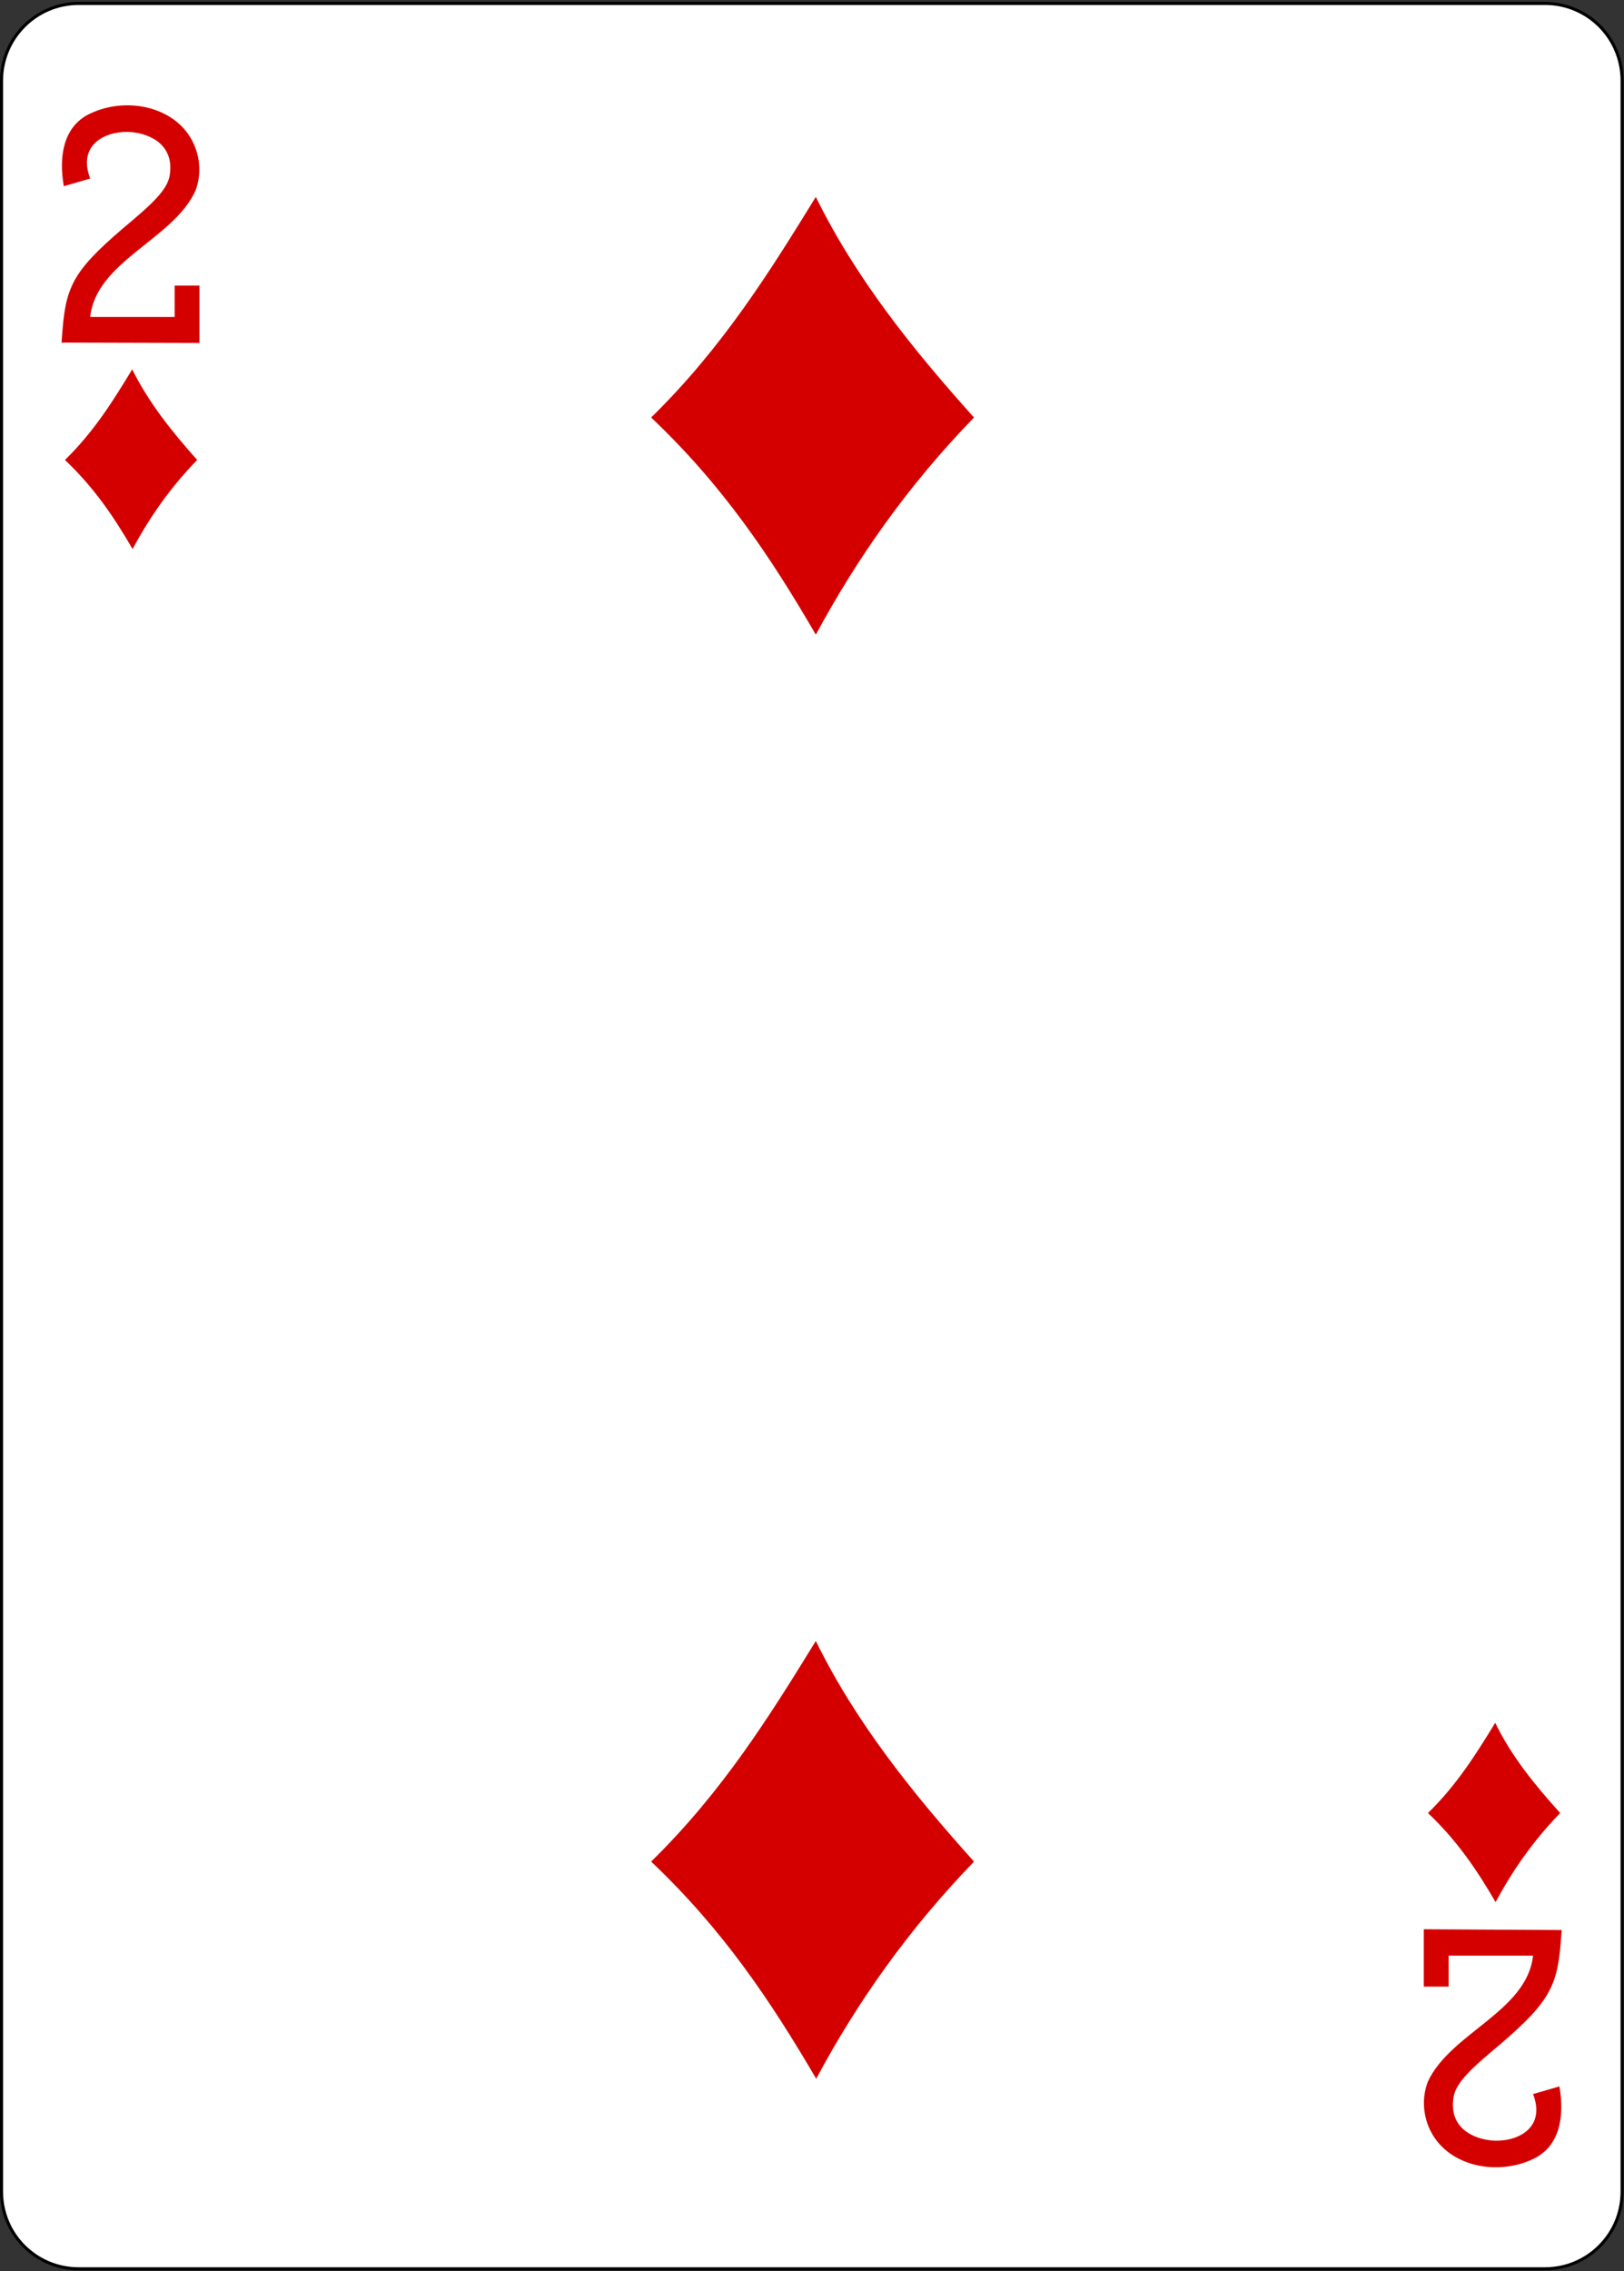 <?xml version="1.0" encoding="UTF-8"?>
<svg width="425px" height="594px" viewBox="0 0 425 594" version="1.1" xmlns="http://www.w3.org/2000/svg" xmlns:xlink="http://www.w3.org/1999/xlink">
    <rect x="0" y="0" width="425" height="594" fill="#333333" stroke="none"/>
    <!-- Generator: Sketch 61.2 (89653) - https://sketch.com -->
    <title>2D</title>
    <desc>Created with Sketch.</desc>
    <g id="Page-1" stroke="none" stroke-width="1" fill="none" fill-rule="evenodd">
        <g id="2D">
            <path d="M20.6,0.9 L404.3,0.9 C415.5,0.9 424.5,9.9 424.5,21.1 L424.5,573.2 C424.5,584.4 415.5,593.4 404.3,593.4 L20.6,593.4 C9.4,593.4 0.4,584.4 0.4,573.2 L0.4,21.1 C0.4,10 9.4,0.9 20.6,0.9 L20.6,0.9 Z" id="Path" fill="#FFFFFF" fill-rule="nonzero"></path>
            <path d="M20.6,0.9 L404.3,0.9 C415.5,0.9 424.5,9.9 424.5,21.1 L424.5,573.2 C424.5,584.4 415.5,593.4 404.3,593.4 L20.6,593.4 C9.4,593.4 0.4,584.4 0.4,573.2 L0.4,21.1 C0.4,10 9.4,0.9 20.6,0.9 L20.6,0.9 Z" id="Path" stroke="#000000" stroke-width="0.797"></path>
            <path d="M170.4,109.2 C189.2,90.8 201.6,70.8 213.5,51.5 C223.9,72.7 238.8,91.3 254.9,109.2 C237.6,127 224.3,146 213.5,166 C201.6,145.5 189.1,126.9 170.4,109.2 L170.4,109.2 Z" id="Path" fill="#D40000" fill-rule="nonzero"></path>
            <path d="M170.4,486.9 C189.2,468.5 201.6,448.5 213.5,429.2 C223.9,450.4 238.8,469 254.9,486.9 C237.7,504.7 224.3,523.7 213.6,543.7 C201.6,523.2 189.1,504.6 170.4,486.9 L170.4,486.9 Z" id="Path" fill="#D40000" fill-rule="nonzero"></path>
            <path d="M373.7,474.2 C381.4,466.7 386.5,458.4 391.3,450.6 C395.5,459.3 401.7,466.9 408.3,474.2 C401.2,481.5 395.8,489.3 391.4,497.5 C386.5,489.1 381.4,481.5 373.7,474.2 L373.7,474.2 Z" id="Path" fill="#D40000" fill-rule="nonzero"></path>
            <path d="M17,120.3 C24.7,112.8 29.8,104.5 34.6,96.6 C38.9,105.3 45,112.9 51.6,120.3 C44.5,127.6 39.1,135.4 34.7,143.6 C29.8,135.2 24.7,127.6 17,120.3 L17,120.3 Z" id="Path" fill="#D40000" fill-rule="nonzero"></path>
            <path d="M16.1,89.6 L16.4,85.8 C17.4,73.9 20,69.9 34.7,57.6 C41.8,51.6 44.2,48.6 44.5,45.2 C45.4,37.1 38.1,34.6 33.4,34.5 C27.2,34.4 20.3,38.1 23.6,46.7 L16.7,48.7 C15.3,40.7 16.7,33.2 23.2,29.9 C31.8,25.6 42.9,27.3 48.5,34.1 C52.3,38.7 53.1,45 51.1,50 C45.2,62.7 25.2,68.3 23.6,82.9 L45.7,82.9 L45.7,74.7 L52.2,74.7 L52.2,89.7 L16.1,89.6 Z" id="Path" fill="#D40000" fill-rule="nonzero"></path>
            <path d="M408.7,504.8 L408.4,508.6 C407.4,520.4 404.8,524.5 390.1,536.8 C383,542.8 380.6,545.8 380.3,549.2 C379.4,557.3 386.7,559.8 391.4,559.9 C397.6,560 404.5,556.3 401.2,547.7 L408.1,545.7 C409.5,553.7 408.1,561.2 401.6,564.5 C393,568.8 381.9,567.1 376.3,560.3 C372.5,555.7 371.7,549.4 373.7,544.4 C379.6,531.7 399.6,526.1 401.2,511.5 L379.1,511.5 L379.1,519.6 L372.6,519.6 L372.6,504.6 L408.7,504.8 Z" id="Path" fill="#D40000" fill-rule="nonzero"></path>
        </g>
    </g>
</svg>